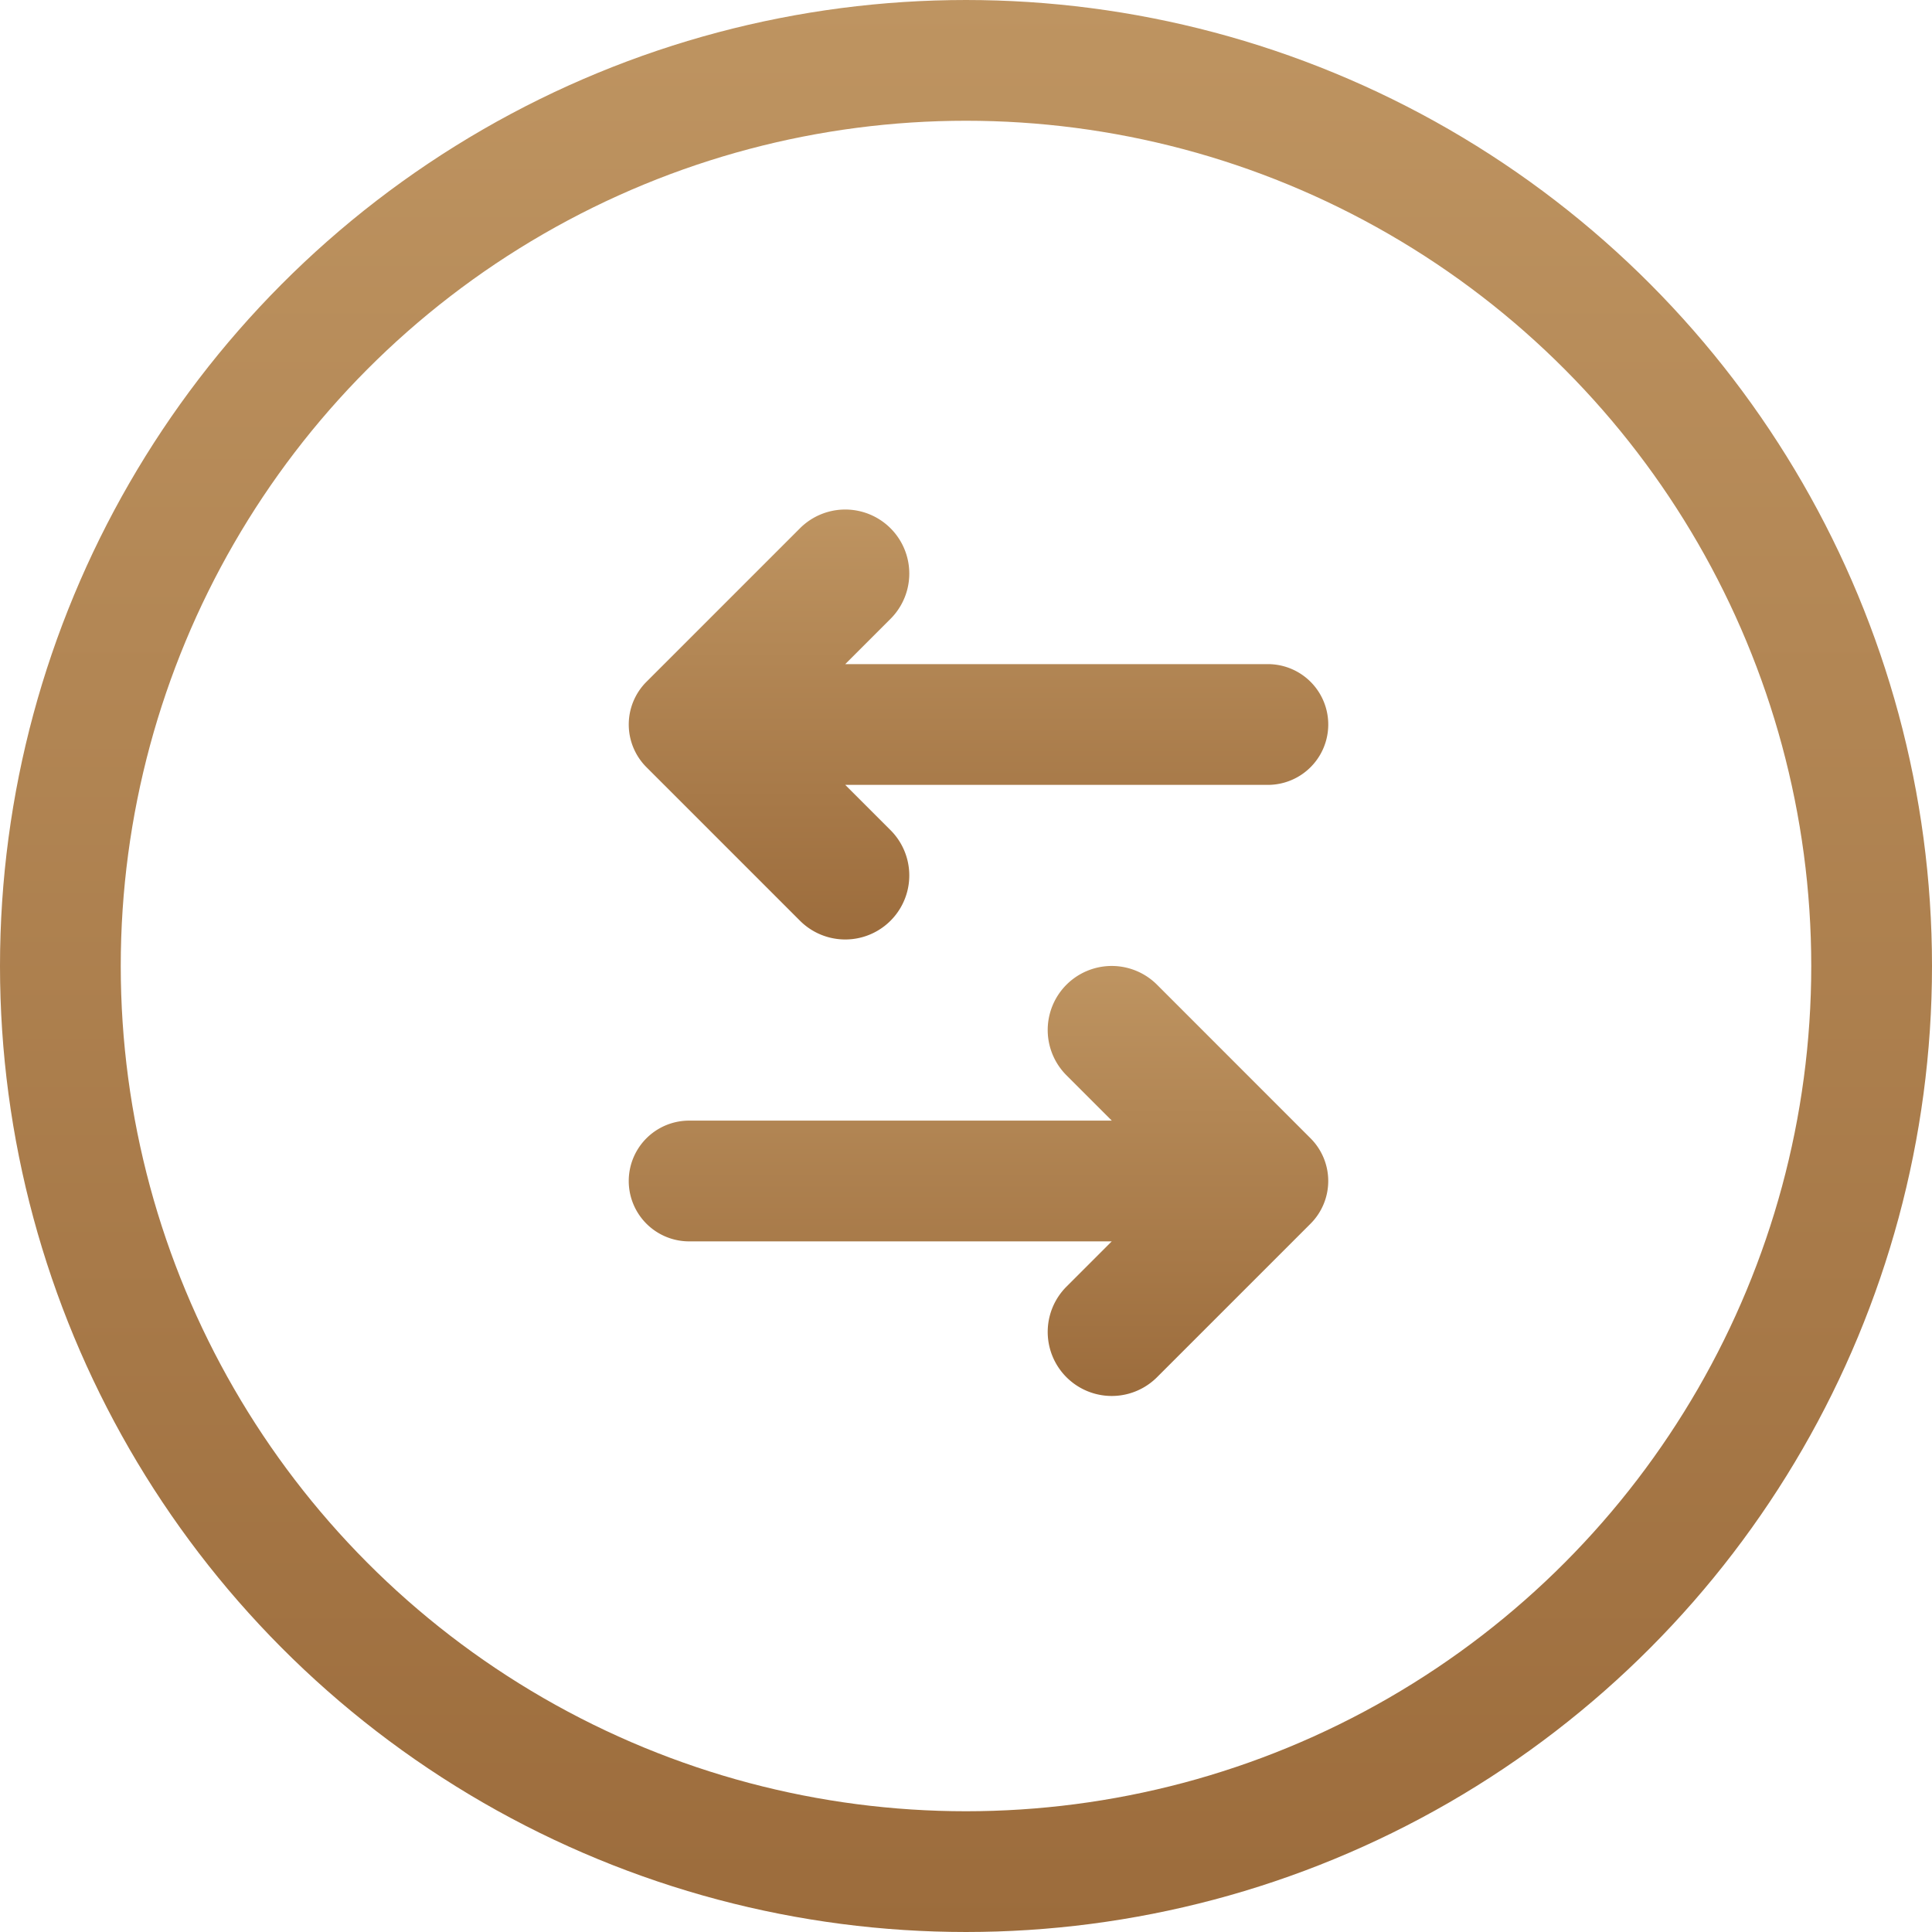 <svg width="32" height="32" fill="none" xmlns="http://www.w3.org/2000/svg">
    <path fill-rule="evenodd" clip-rule="evenodd" d="m14 11 .75-.75a1.06 1.06 0 0 0-1.5-1.5l-2.543 2.543a1 1 0 0 0 0 1.414l2.543 2.543a1.06 1.06 0 0 0 1.5-1.5L14 13h7a1 1 0 1 0 0-2h-7Z" fill="url(#a)"/>
    <path fill-rule="evenodd" clip-rule="evenodd" d="m18.414 18.56-.75-.75a1.06 1.06 0 0 1 1.5-1.5l2.543 2.544a1 1 0 0 1 0 1.414l-2.543 2.543a1.06 1.06 0 0 1-1.5-1.5l.75-.75h-7a1 1 0 0 1 0-2h7Z" fill="url(#b)"/>
    <circle cx="16" cy="16" r="15" stroke="url(#c)" stroke-width="2"/>
    <defs>
        <linearGradient id="a" x1="16.207" y1="8.439" x2="16.207" y2="15.561" gradientUnits="userSpaceOnUse">
            <stop stop-color="#BE9461"/>
            <stop offset="1" stop-color="#9C6C3C"/>
        </linearGradient>
        <linearGradient id="b" x1="16.207" y1="16" x2="16.207" y2="23.121" gradientUnits="userSpaceOnUse">
            <stop stop-color="#BE9461"/>
            <stop offset="1" stop-color="#9C6C3C"/>
        </linearGradient>
        <linearGradient id="c" x1="16" y1="0" x2="16" y2="32" gradientUnits="userSpaceOnUse">
            <stop stop-color="#BE9461"/>
            <stop offset="1" stop-color="#9C6C3C"/>
        </linearGradient>
    </defs>
</svg>
